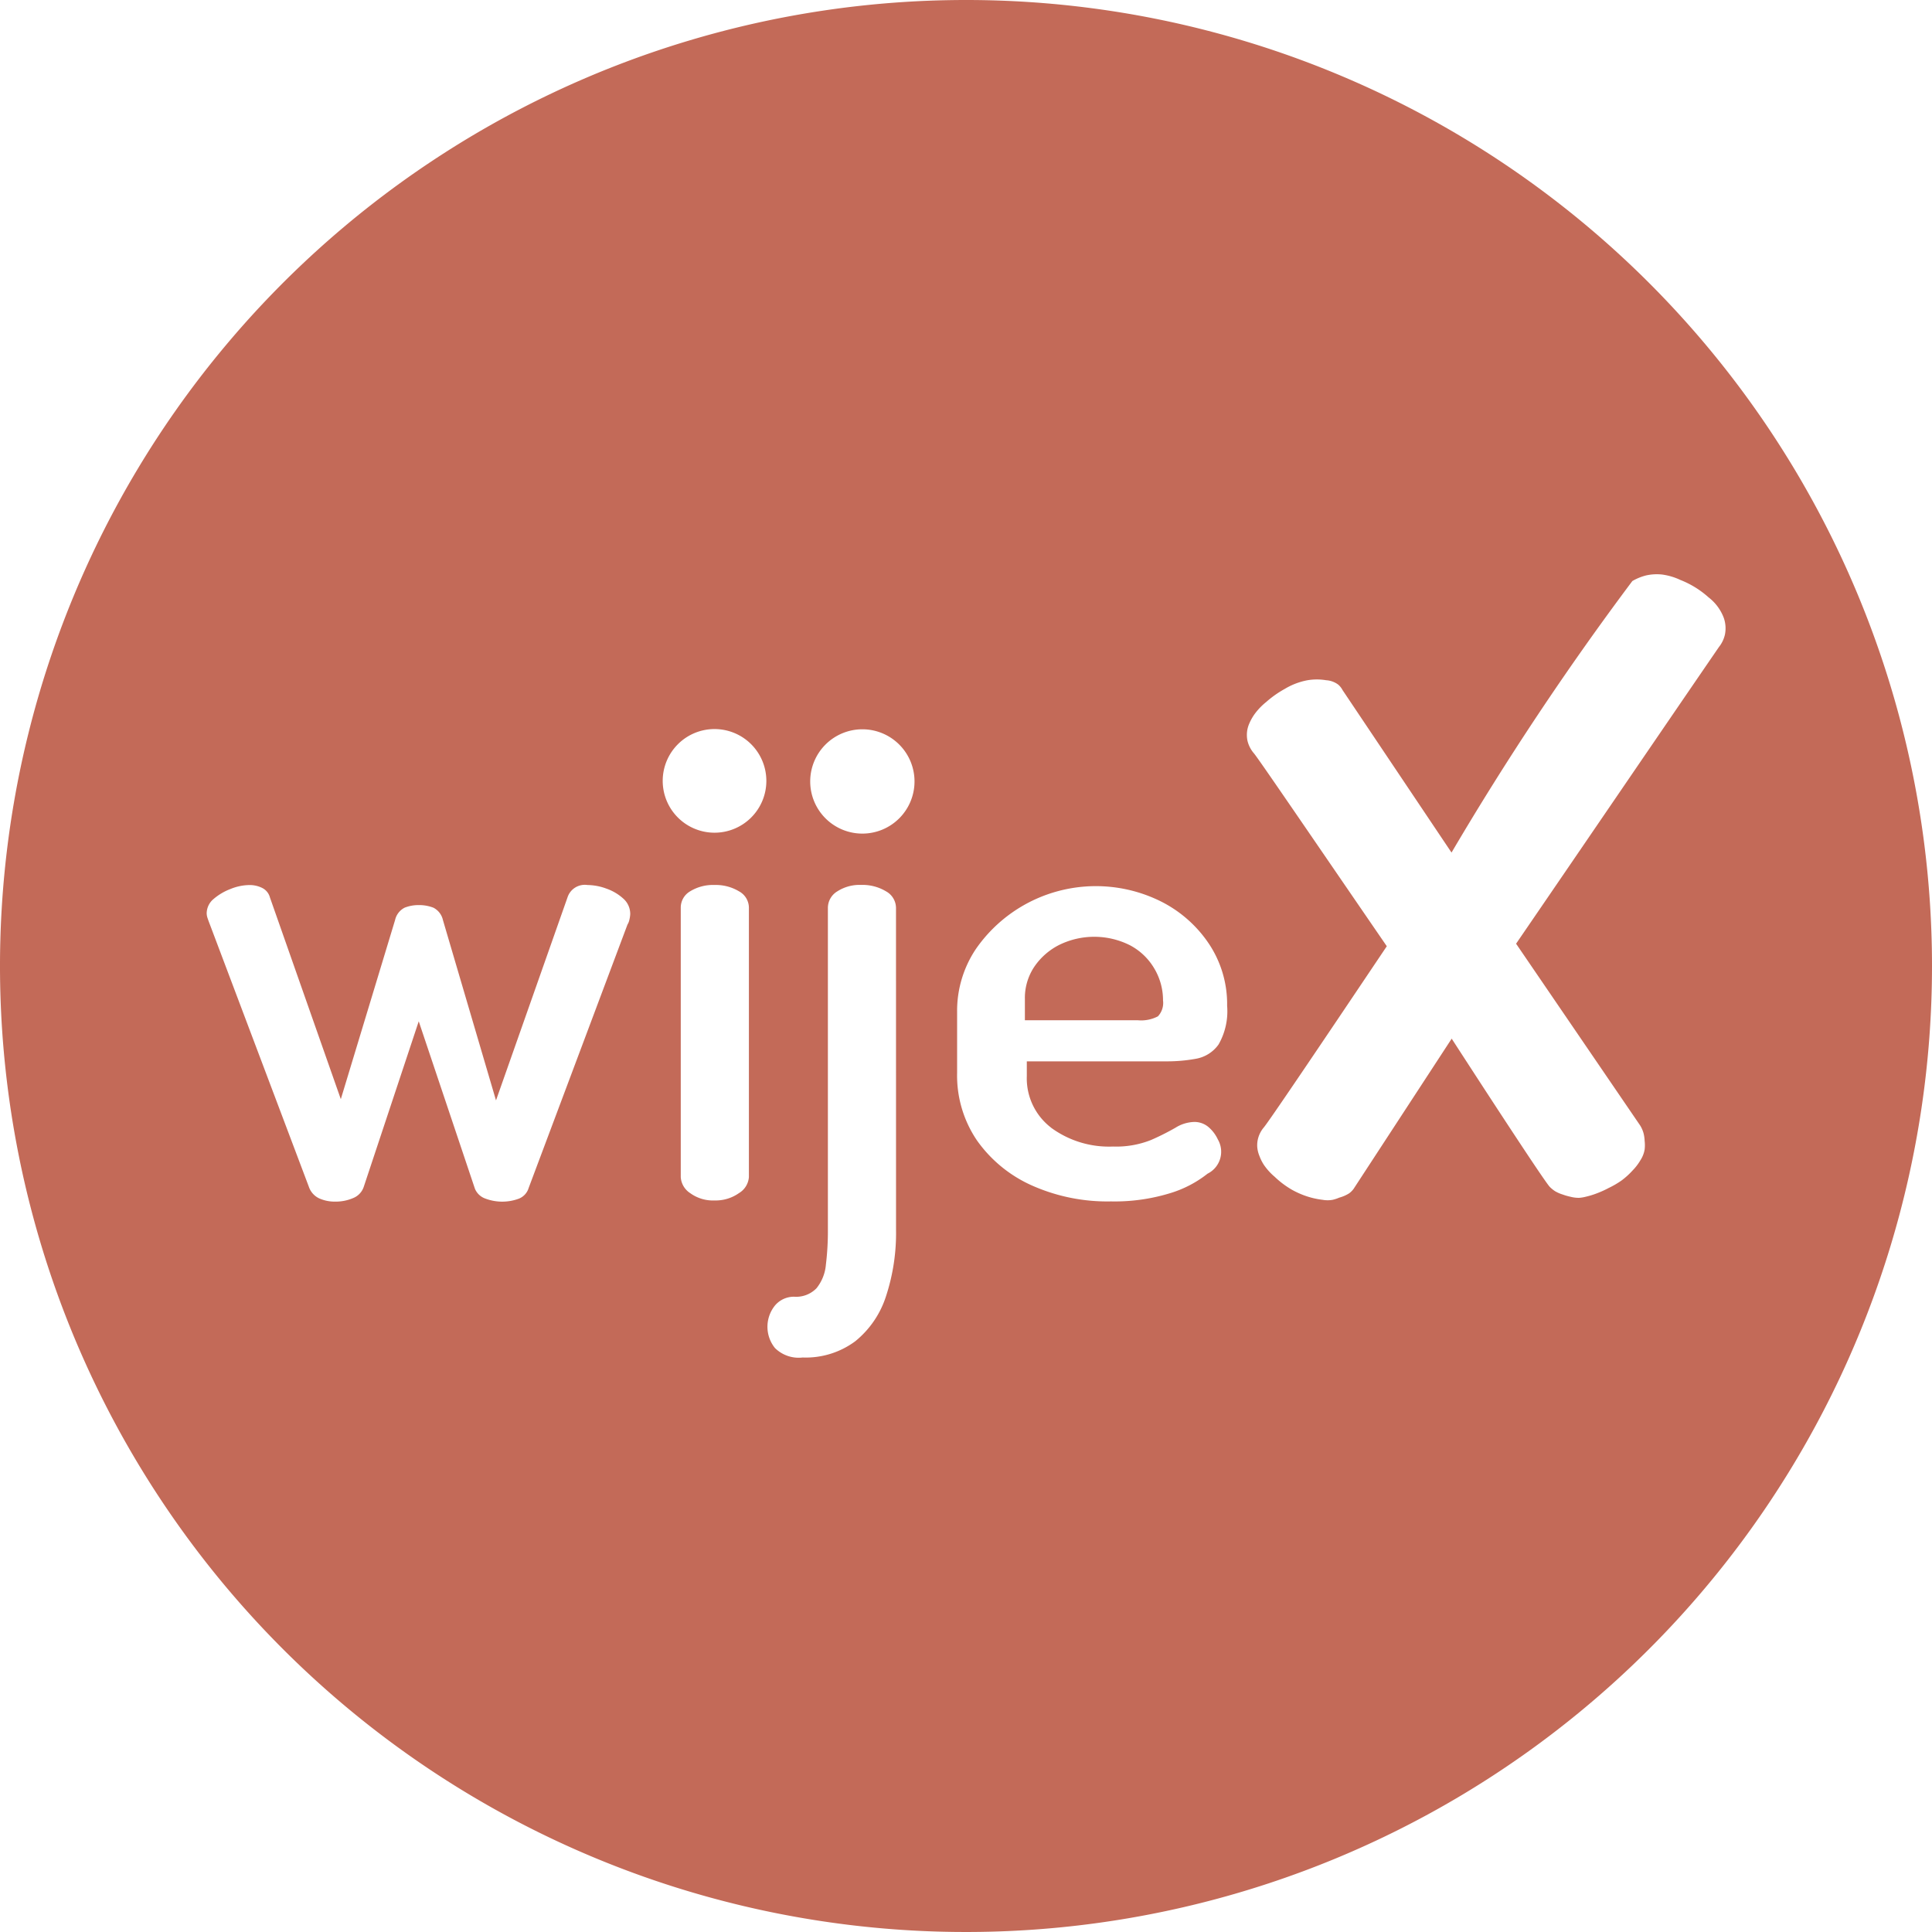 <svg xmlns="http://www.w3.org/2000/svg" width="58.236" height="58.236" viewBox="0 0 58.236 58.236"><defs><style>.a{fill:#c36a58;}</style></defs><path class="a" d="M574.314,528.376a.589.589,0,0,0,.154-.479,1.87,1.87,0,0,0-.267-.969,1.847,1.847,0,0,0-.741-.7,2.4,2.4,0,0,0-2.111-.01,1.992,1.992,0,0,0-.758.659,1.688,1.688,0,0,0-.287.978v.639h3.4A1.086,1.086,0,0,0,574.314,528.376Z" transform="translate(-539.411 -497.741)"/><path class="a" d="M87.618,58.5a29.118,29.118,0,1,0,29.118,29.118A29.117,29.117,0,0,0,87.618,58.5ZM77.474,86.212a.447.447,0,0,1-.06.157l-2.979,7.94a.5.5,0,0,1-.3.324,1.444,1.444,0,0,1-1.02-.01.53.53,0,0,1-.3-.293l-1.693-5.045L69.466,94.27a.554.554,0,0,1-.318.342,1.337,1.337,0,0,1-.548.108,1.135,1.135,0,0,1-.484-.1.6.6,0,0,1-.308-.352l-2.981-7.9c-.026-.065-.048-.127-.068-.186a.487.487,0,0,1-.029-.147.567.567,0,0,1,.212-.44,1.706,1.706,0,0,1,.51-.3,1.544,1.544,0,0,1,.568-.117.838.838,0,0,1,.385.088.446.446,0,0,1,.231.284l2.137,6.082,1.636-5.4a.553.553,0,0,1,.288-.372,1.129,1.129,0,0,1,.423-.078,1.188,1.188,0,0,1,.443.078.552.552,0,0,1,.288.372l1.6,5.437,2.156-6.121a.547.547,0,0,1,.6-.371,1.685,1.685,0,0,1,.568.107,1.479,1.479,0,0,1,.51.3.615.615,0,0,1,.212.469A.863.863,0,0,1,77.474,86.212Zm3.6,7.768a.616.616,0,0,1-.3.484,1.218,1.218,0,0,1-.735.221,1.164,1.164,0,0,1-.735-.221.619.619,0,0,1-.284-.484V85.857a.568.568,0,0,1,.284-.491,1.315,1.315,0,0,1,.735-.19,1.356,1.356,0,0,1,.735.19.565.565,0,0,1,.3.491ZM80.034,83.6A1.562,1.562,0,1,1,81.6,82.042,1.562,1.562,0,0,1,80.034,83.6Zm5.475,11.965a6.092,6.092,0,0,1-.3,2,2.872,2.872,0,0,1-.93,1.365,2.506,2.506,0,0,1-1.586.489,1.017,1.017,0,0,1-.833-.285,1.019,1.019,0,0,1,.008-1.292.746.746,0,0,1,.568-.255.855.855,0,0,0,.675-.255,1.306,1.306,0,0,0,.284-.714,8.436,8.436,0,0,0,.06-1.05v-9.7a.582.582,0,0,1,.284-.5,1.238,1.238,0,0,1,.715-.194,1.373,1.373,0,0,1,.754.194.575.575,0,0,1,.3.5ZM84.494,83.627a1.572,1.572,0,1,1,1.572-1.572,1.572,1.572,0,0,1-1.572,1.572Zm5.684,8.862a2.95,2.95,0,0,0,1.872.571,2.839,2.839,0,0,0,1.14-.195,7.462,7.462,0,0,0,.74-.371,1.123,1.123,0,0,1,.56-.175.653.653,0,0,1,.44.156,1.1,1.1,0,0,1,.279.37.738.738,0,0,1-.31,1.033,3.4,3.4,0,0,1-1.149.594,5.69,5.69,0,0,1-1.76.242,5.593,5.593,0,0,1-2.4-.487,4.041,4.041,0,0,1-1.64-1.349,3.484,3.484,0,0,1-.6-2.036V88.991a3.345,3.345,0,0,1,.569-1.89,4.4,4.4,0,0,1,5.569-1.432,3.776,3.776,0,0,1,1.451,1.277,3.276,3.276,0,0,1,.55,1.87,2.012,2.012,0,0,1-.259,1.169,1.062,1.062,0,0,1-.68.429,4.81,4.81,0,0,1-.879.078h-4.22v.448a1.871,1.871,0,0,0,.73,1.549Zm20.145-14.5c-2.039,2.975-4.08,5.972-6.124,8.957l3.742,5.482a.9.9,0,0,1,.1.23,1.1,1.1,0,0,1,.033.23,1.12,1.12,0,0,1,0,.263.865.865,0,0,1-.131.328,1.565,1.565,0,0,1-.23.3,2.333,2.333,0,0,1-.329.3,2.642,2.642,0,0,1-.394.23,3.006,3.006,0,0,1-.363.164,2.427,2.427,0,0,1-.328.1,1.07,1.07,0,0,1-.2.033.977.977,0,0,1-.263-.033,1.741,1.741,0,0,1-.23-.066,1.1,1.1,0,0,1-.23-.1.943.943,0,0,1-.161-.131c-.124-.125-1.33-1.955-2.957-4.468L99.3,94.338a.647.647,0,0,1-.131.131,1.1,1.1,0,0,1-.3.131,1.123,1.123,0,0,1-.2.066.862.862,0,0,1-.3,0,2.434,2.434,0,0,1-.46-.1,2.575,2.575,0,0,1-.46-.2,2.7,2.7,0,0,1-.526-.394,1.8,1.8,0,0,1-.328-.363,1.362,1.362,0,0,1-.131-.262.9.9,0,0,1-.066-.263.806.806,0,0,1,.033-.3.847.847,0,0,1,.164-.3c.159-.19,1.614-2.343,3.707-5.462C98,83.668,96.456,81.4,96.3,81.211a.894.894,0,0,1-.2-.394.88.88,0,0,1,0-.328.907.907,0,0,1,.066-.2,1.481,1.481,0,0,1,.2-.328,1.914,1.914,0,0,1,.3-.3,3.1,3.1,0,0,1,.558-.394,2.066,2.066,0,0,1,.69-.263,1.7,1.7,0,0,1,.559,0,.677.677,0,0,1,.363.131.544.544,0,0,1,.131.164l3.286,4.9a88.587,88.587,0,0,1,5.451-8.185,1.633,1.633,0,0,1,.394-.164,1.477,1.477,0,0,1,.493-.033,1.86,1.86,0,0,1,.559.164,2.808,2.808,0,0,1,.852.526,1.4,1.4,0,0,1,.46.624.952.952,0,0,1,.033.493A.924.924,0,0,1,110.323,77.991Z" transform="translate(-58.5 -58.5)"/></svg>